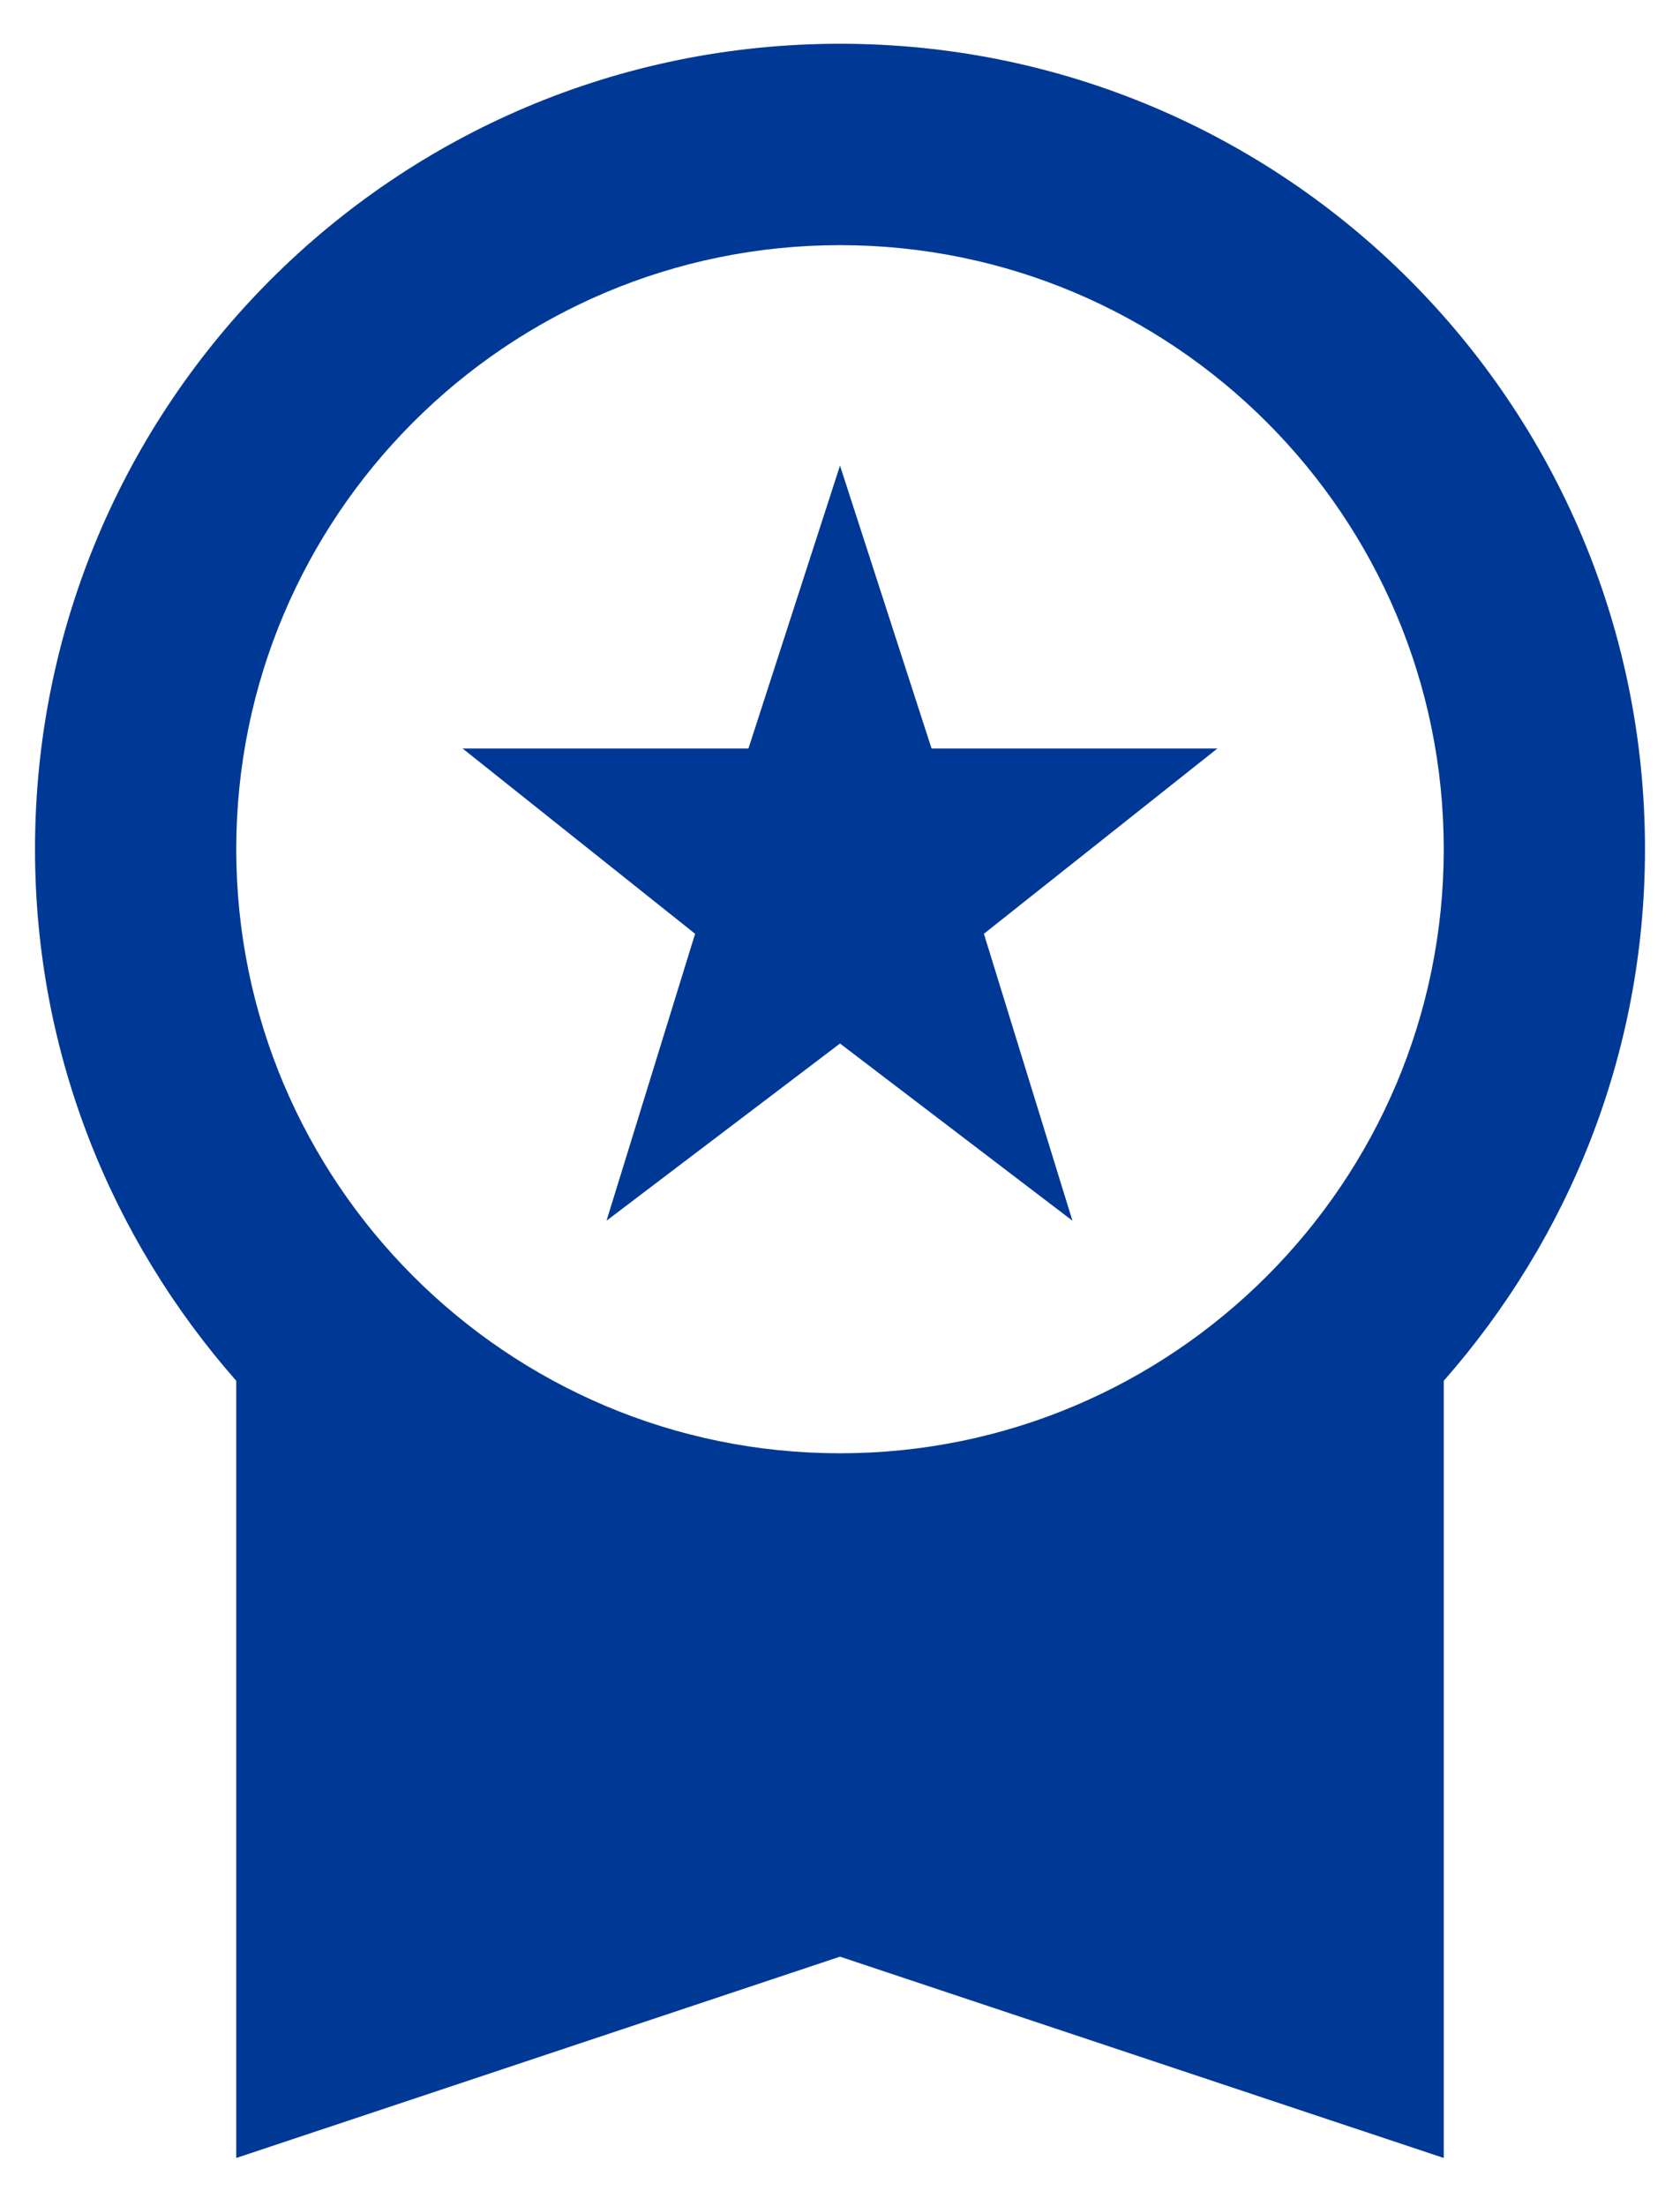 <svg width="32" height="42" viewBox="0 0 32 42" fill="none" xmlns="http://www.w3.org/2000/svg">
<path d="M11.553 23.239L16 19.866L20.427 23.239L18.741 17.777L23.188 14.25H17.744L16 8.864L14.256 14.25H8.812L13.24 17.777L11.553 23.239ZM31.333 16.167C31.333 7.695 24.472 0.833 16 0.833C7.528 0.833 0.667 7.695 0.667 16.167C0.667 20.057 2.123 23.584 4.5 26.287V41.083L16 37.25L27.5 41.083V26.287C29.877 23.584 31.333 20.057 31.333 16.167ZM16 4.667C22.344 4.667 27.5 9.822 27.5 16.167C27.5 22.511 22.344 27.667 16 27.667C9.656 27.667 4.5 22.511 4.5 16.167C4.5 9.822 9.656 4.667 16 4.667Z" fill="#003896"/>
</svg>

